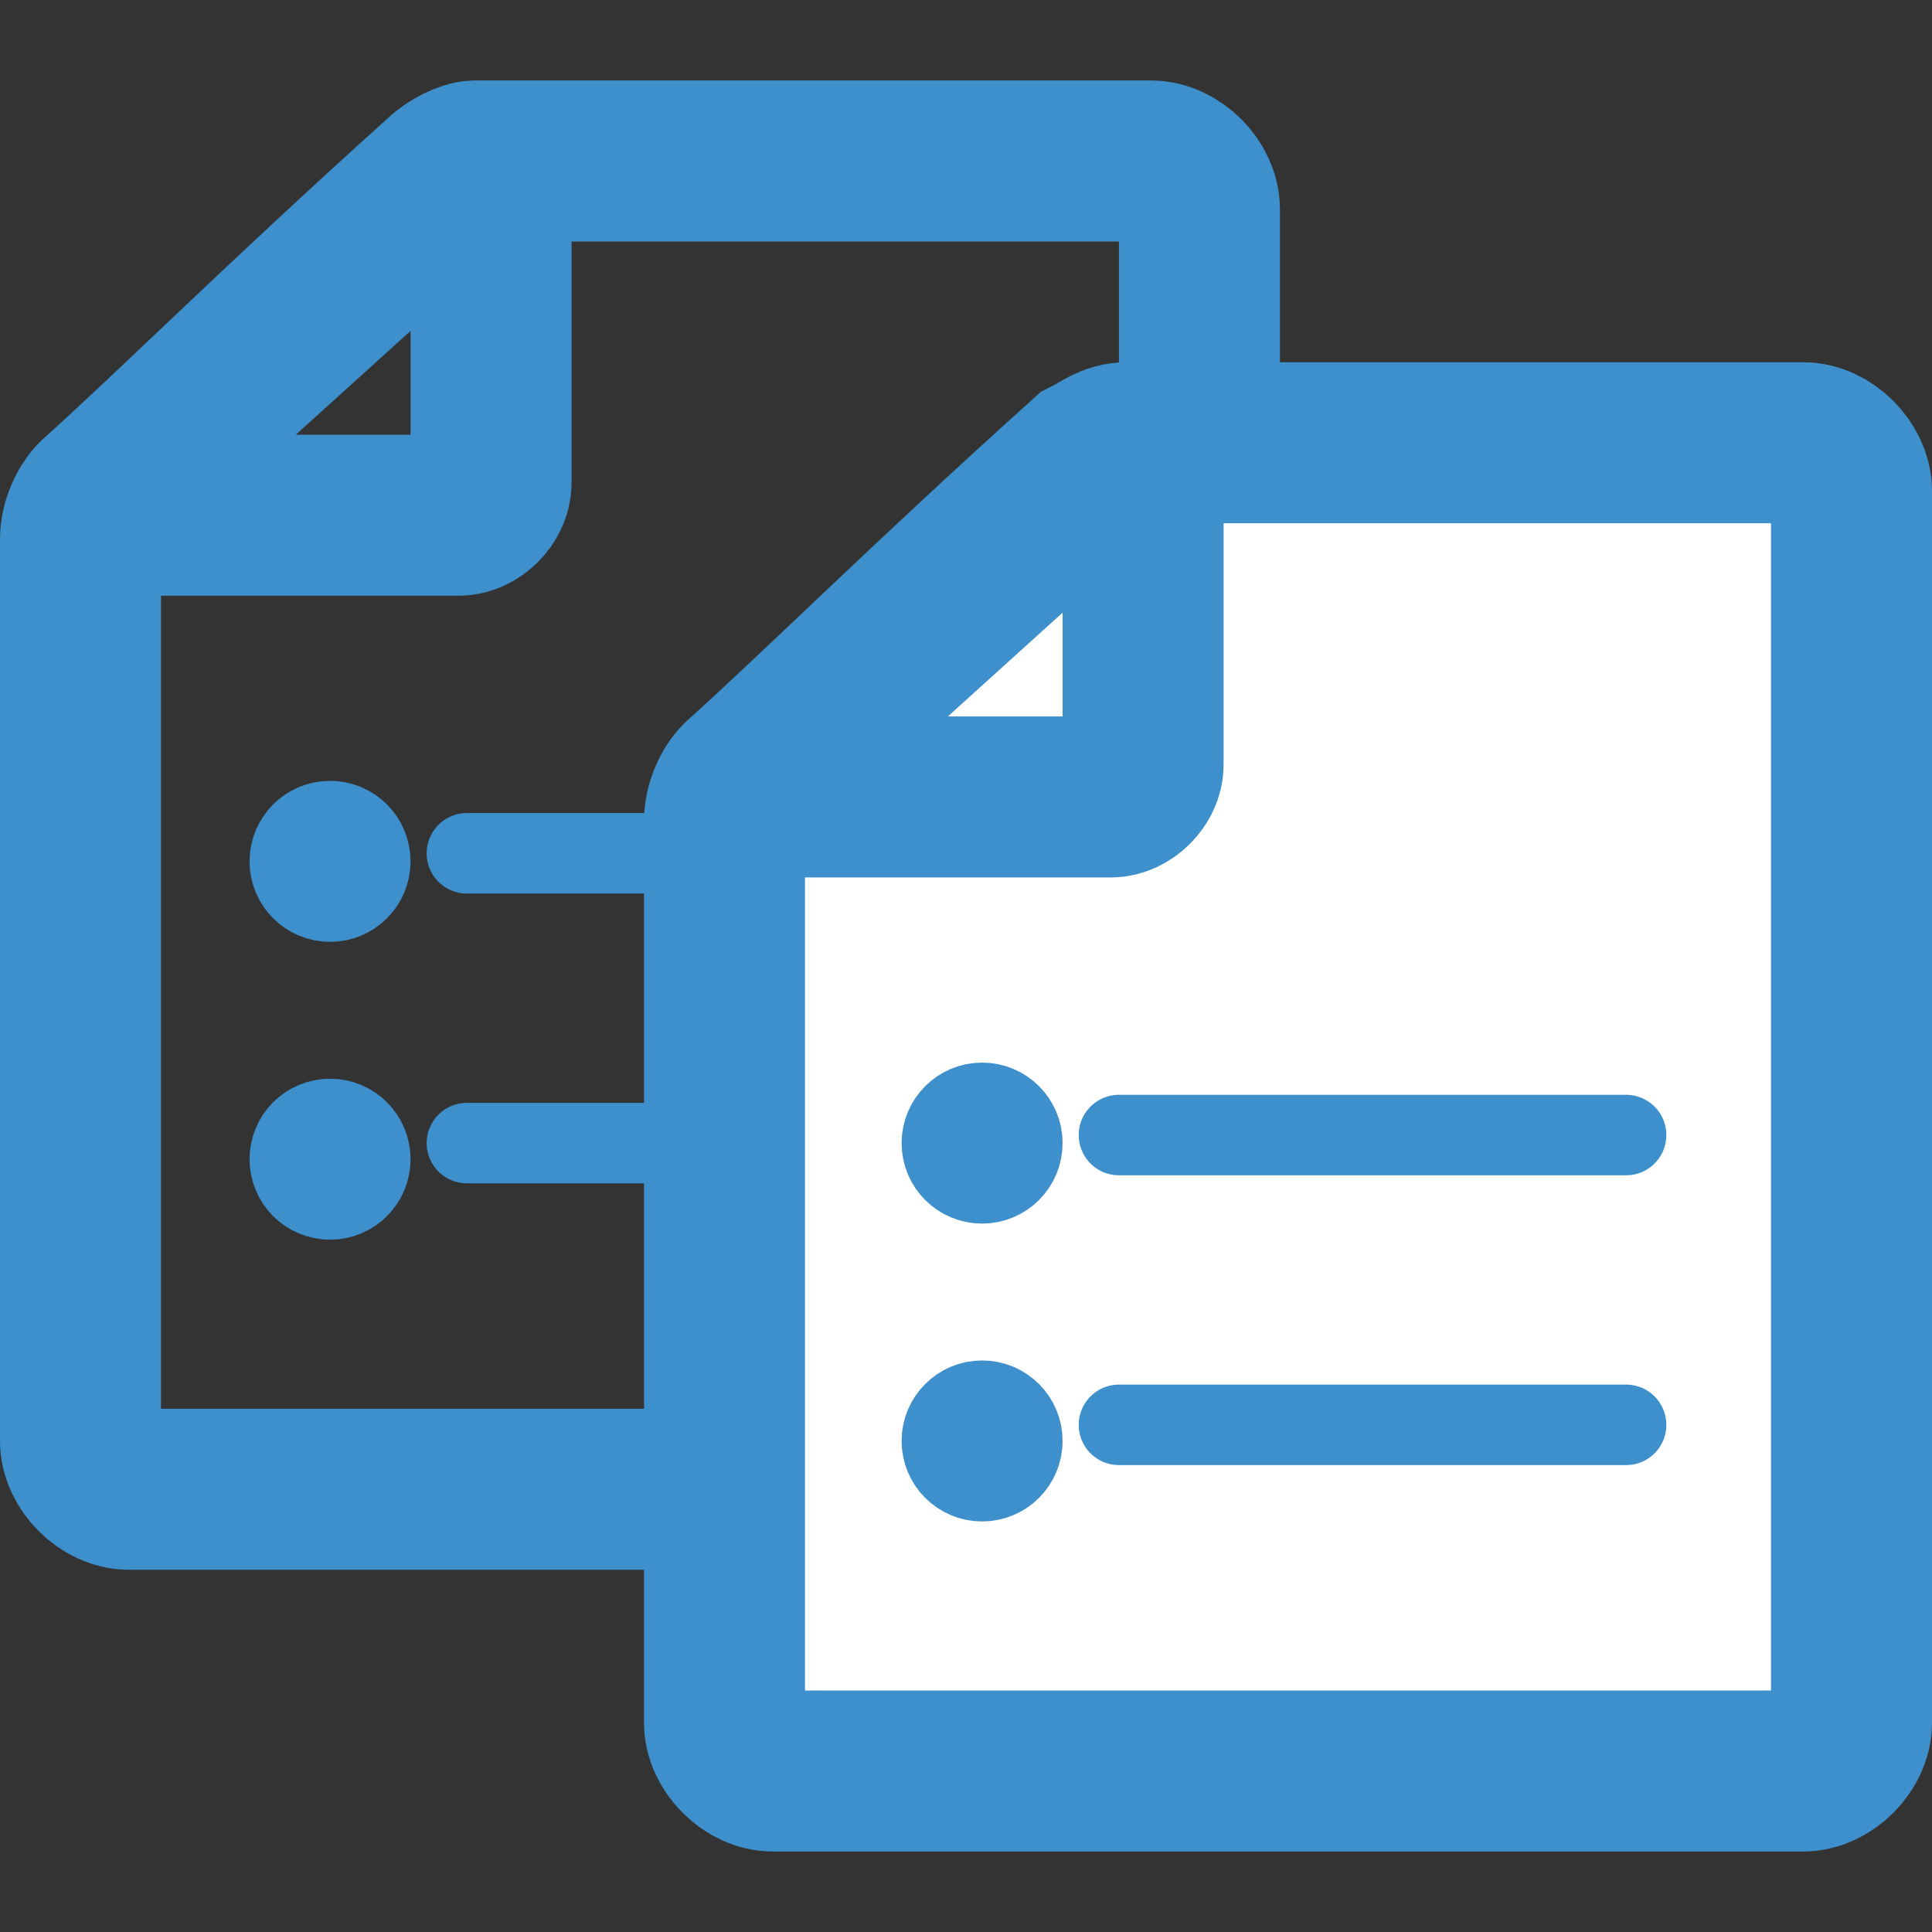 <?xml version="1.0" encoding="utf-8"?>
<!-- Generator: Adobe Illustrator 18.0.0, SVG Export Plug-In . SVG Version: 6.00 Build 0)  -->
<!DOCTYPE svg PUBLIC "-//W3C//DTD SVG 1.1//EN" "http://www.w3.org/Graphics/SVG/1.1/DTD/svg11.dtd">
<svg version="1.1" xmlns="http://www.w3.org/2000/svg" xmlns:xlink="http://www.w3.org/1999/xlink" x="0px" y="0px"
	 viewBox="0 0 24 24" enable-background="new 0 0 24 24" xml:space="preserve">
<rect x="0" y="0" width="24" height="24" fill="#333333" stroke="none"/>
<g id="Layer_20">
</g>
<g id="Layer_19">
</g>
<g id="Layer_18">
</g>
<g id="Layer_17">
</g>
<g id="Layer_16">
</g>
<g id="Layer_15">
</g>
<g id="Layer_14">
</g>
<g id="Layer_13">
</g>
<g id="Layer_12">
</g>
<g id="Layer_11">
</g>
<g id="Layer_10">
</g>
<g id="Layer_9">
	<g>
		<g>
			<path fill="none" stroke="#3E90CD" stroke-width="2" stroke-miterlimit="10" d="M5.9,2h8.4c0.3,0,0.6,0.3,0.6,0.6v15.3
				c0,0.3-0.3,0.6-0.6,0.6H1.6c-0.3,0-0.6-0.3-0.6-0.6V6.7c0-0.2,0.1-0.4,0.2-0.5c1-0.9,2.3-2.2,4.3-4C5.6,2.1,5.8,2,5.9,2z"/>
			<g>
				
					<line fill="none" stroke="#3E90CD" stroke-linecap="round" stroke-linejoin="round" stroke-miterlimit="10" x1="5.8" y1="10.6" x2="12.1" y2="10.6"/>
				<ellipse fill="#FFFFFF" stroke="#3E90CD" stroke-miterlimit="10" cx="4.1" cy="10.7" rx="0.5" ry="0.5"/>
				
					<line fill="none" stroke="#3E90CD" stroke-linecap="round" stroke-linejoin="round" stroke-miterlimit="10" x1="5.8" y1="14.2" x2="12.1" y2="14.2"/>
				<ellipse fill="#FFFFFF" stroke="#3E90CD" stroke-miterlimit="10" cx="4.1" cy="14.4" rx="0.5" ry="0.5"/>
			</g>
			<path fill="none" stroke="#3E90CD" stroke-width="2" stroke-miterlimit="10" d="M6.1,2.6l0,3.4c0,0.2-0.2,0.4-0.4,0.4l-4.3,0
				c-0.1,0-0.1-0.1-0.1-0.2l4.2-3.8C5.8,2.2,6.1,2.4,6.1,2.6z"/>
		</g>
		<g>
			<path fill="#FFFFFF" d="M14,5.5h8.4c0.3,0,0.6,0.3,0.6,0.6v15.3c0,0.3-0.3,0.6-0.6,0.6H9.6c-0.3,0-0.6-0.3-0.6-0.6V10.2
				c0-0.2,0.1-0.4,0.2-0.5c1-0.9,2.3-2.2,4.3-4C13.7,5.6,13.8,5.5,14,5.5z"/>
			<path fill="none" stroke="#3E90CD" stroke-width="2" stroke-miterlimit="10" d="M14,5.5h8.4c0.3,0,0.6,0.3,0.6,0.6v15.3
				c0,0.3-0.3,0.6-0.6,0.6H9.6c-0.3,0-0.6-0.3-0.6-0.6V10.2c0-0.2,0.1-0.4,0.2-0.5c1-0.9,2.3-2.2,4.3-4C13.7,5.6,13.8,5.5,14,5.5z"
				/>
			<g>
				
					<line fill="#F1F2F2" stroke="#3E90CD" stroke-linecap="round" stroke-linejoin="round" stroke-miterlimit="10" x1="13.9" y1="14.1" x2="20.2" y2="14.1"/>
				<ellipse fill="#F1F2F2" stroke="#3E90CD" stroke-miterlimit="10" cx="12.2" cy="14.2" rx="0.5" ry="0.5"/>
				
					<line fill="#F1F2F2" stroke="#3E90CD" stroke-linecap="round" stroke-linejoin="round" stroke-miterlimit="10" x1="13.9" y1="17.7" x2="20.2" y2="17.7"/>
				<ellipse fill="#F1F2F2" stroke="#3E90CD" stroke-miterlimit="10" cx="12.2" cy="17.9" rx="0.5" ry="0.5"/>
			</g>
			<path fill="#FFFFFF" stroke="#3E90CD" stroke-width="2" stroke-miterlimit="10" d="M14.2,6.1l0,3.4c0,0.2-0.2,0.4-0.4,0.4l-4.3,0
				c-0.1,0-0.1-0.1-0.1-0.2l4.2-3.8C13.8,5.7,14.2,5.9,14.2,6.1z"/>
		</g>
	</g>
</g>
<g id="Layer_8">
</g>
<g id="Layer_7">
</g>
<g id="Layer_6">
</g>
<g id="Layer_5">
</g>
<g id="Layer_4">
</g>
<g id="Layer_3">
</g>
<g id="Layer_2">
</g>
<g id="Layer_1">
</g>
</svg>
